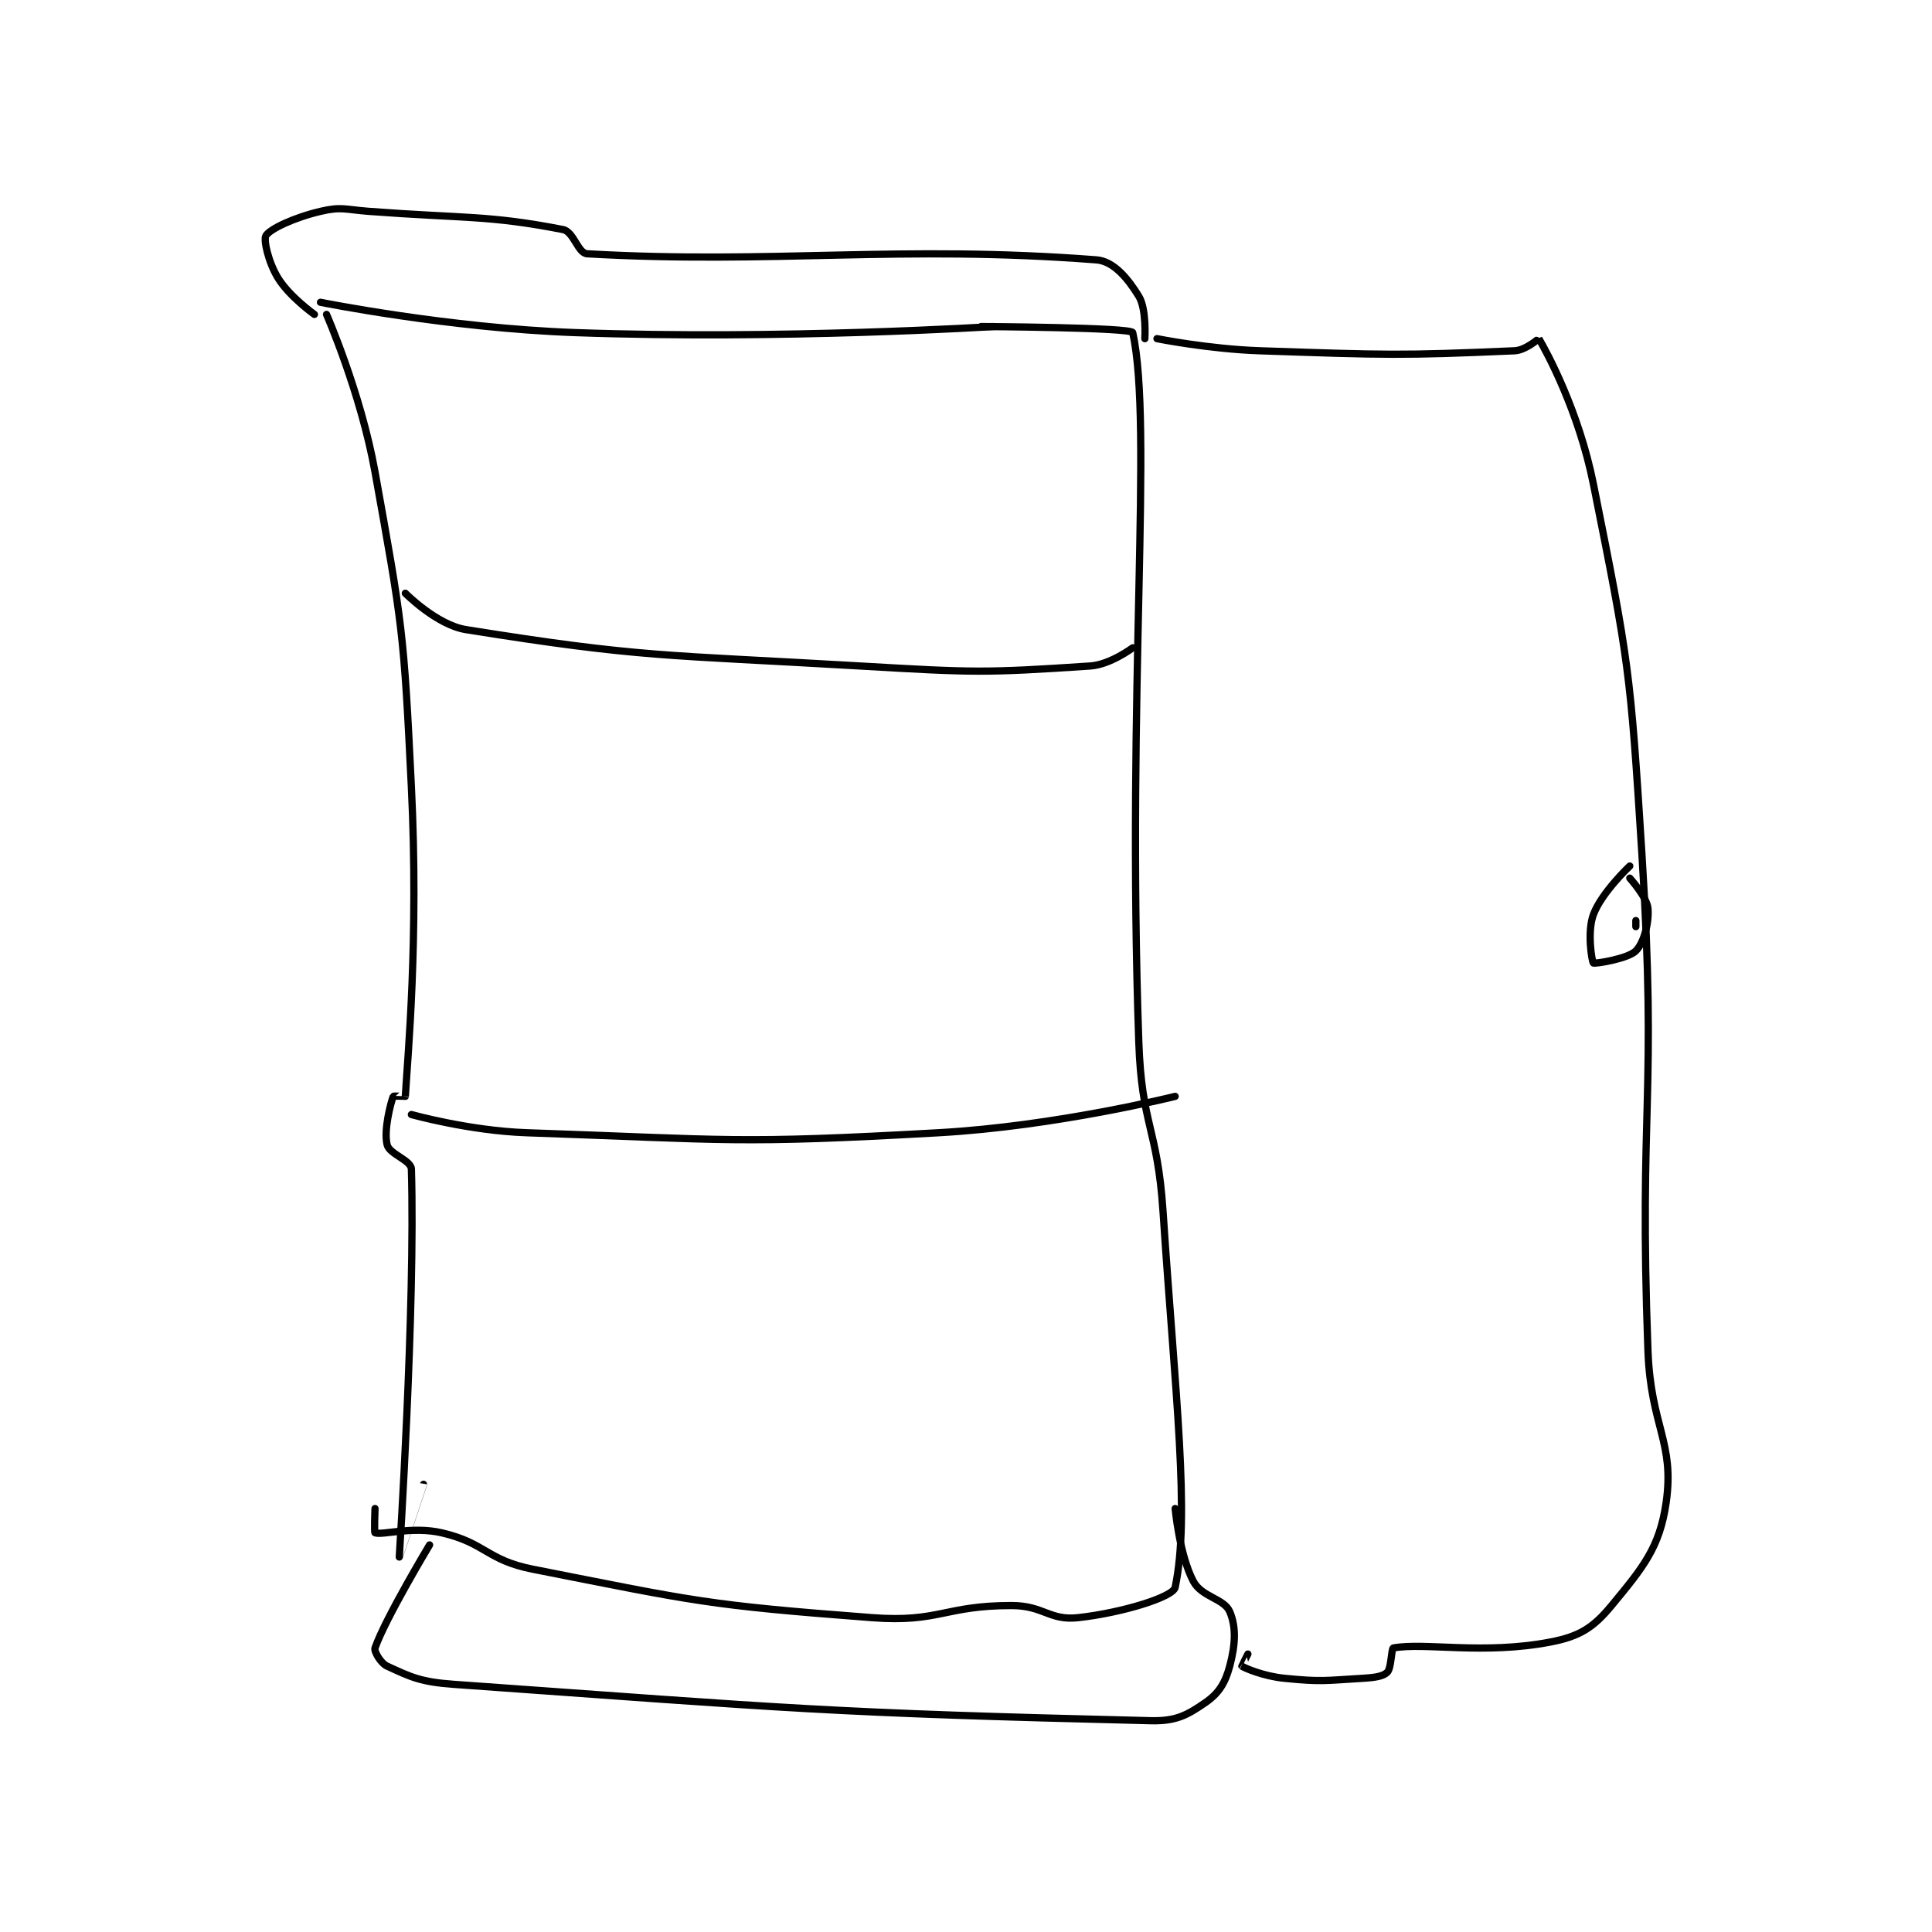 <?xml version="1.0" encoding="utf-8"?>
<!DOCTYPE svg PUBLIC "-//W3C//DTD SVG 1.1//EN" "http://www.w3.org/Graphics/SVG/1.1/DTD/svg11.dtd">
<svg viewBox="0 0 800 800" preserveAspectRatio="xMinYMin meet" xmlns="http://www.w3.org/2000/svg" version="1.1">
<g fill="none" stroke="black" stroke-linecap="round" stroke-linejoin="round" stroke-width="1.195">
<g transform="translate(110.109,87.52) scale(2.51) translate(-179,-130.817)">
<path id="0" d="M188 145.817 C188 145.817 209.123 150.064 230 150.817 C264.134 152.047 299 149.817 299 149.817 "/>
<path id="1" d="M189 147.817 C189 147.817 194.655 160.749 197 173.817 C201.537 199.096 201.745 199.968 203 225.817 C204.223 251.004 202.389 270.204 202 276.817 C201.999 276.832 200.039 276.713 200 276.817 C199.565 277.976 198.406 282.442 199 284.817 C199.383 286.349 202.957 287.357 203 288.817 C203.667 311.481 201 352.803 201 352.817 C201 352.819 205 340.817 205 340.817 "/>
<path id="2" d="M297 149.817 C297 149.817 321.812 149.964 322 150.817 C325.385 166.179 321.002 209.887 323 267.817 C323.48 281.744 326.068 281.83 327 295.817 C329.05 326.56 331.475 345.97 329 357.817 C328.665 359.422 320.269 362.009 313 362.817 C308.268 363.342 307.307 360.817 302 360.817 C290.903 360.817 290.065 363.657 279 362.817 C251.586 360.735 249.932 360.127 223 354.817 C215.43 353.324 215.232 350.486 208 348.817 C203.145 347.696 198.214 349.258 197 348.817 C196.839 348.758 197 344.817 197 344.817 "/>
<path id="3" d="M202 193.817 C202 193.817 207.172 199.044 212 199.817 C241.057 204.466 244.573 203.928 277 205.817 C295.856 206.915 297.583 206.978 315 205.817 C318.3 205.597 322 202.817 322 202.817 "/>
<path id="4" d="M203 279.817 C203 279.817 212.576 282.492 222 282.817 C255.545 283.973 256.5 284.695 290 282.817 C309.379 281.73 329 276.817 329 276.817 "/>
<path id="5" d="M206 350.817 C206 350.817 198.71 362.929 197 367.817 C196.805 368.375 197.927 370.321 199 370.817 C202.927 372.629 204.548 373.427 210 373.817 C266.118 377.825 271.367 378.519 325 379.817 C329.158 379.917 331.003 378.891 334 376.817 C336.206 375.289 337.262 373.585 338 370.817 C338.94 367.291 339.096 364.373 338 361.817 C337.078 359.666 333.381 359.425 332 356.817 C329.706 352.483 329 344.817 329 344.817 "/>
<path id="6" d="M187 147.817 C187 147.817 182.899 144.903 181 141.817 C179.387 139.196 178.579 135.478 179 134.817 C179.715 133.693 183.687 131.831 188 130.817 C191.47 130 192.04 130.52 196 130.817 C211.952 132.013 215.704 131.426 228 133.817 C229.803 134.167 230.45 137.729 232 137.817 C262.821 139.568 283.381 136.308 316 138.817 C318.895 139.039 321.236 141.949 323 144.817 C324.304 146.935 324 151.817 324 151.817 "/>
<path id="7" d="M326 151.817 C326 151.817 334.534 153.53 343 153.817 C363.832 154.523 366.194 154.634 385 153.817 C386.83 153.737 388.984 151.79 389 151.817 C390.287 153.994 395.583 163.733 398 175.817 C403.864 205.137 404.086 206.4 406 236.817 C408.554 277.401 405.478 278.09 407 318.817 C407.466 331.283 411.427 333.827 410 343.817 C408.938 351.251 406.166 354.563 401 360.817 C397.985 364.466 395.737 365.896 391 366.817 C379.889 368.977 370.182 366.857 365 367.817 C364.656 367.88 364.676 371.141 364 371.817 C363.324 372.493 361.962 372.701 360 372.817 C353.714 373.186 353.19 373.436 347 372.817 C343.572 372.474 340.48 371.137 340 370.817 C339.981 370.804 341 368.817 341 368.817 "/>
<path id="8" d="M404 238.817 C404 238.817 399.365 243.177 398 246.817 C396.935 249.657 397.74 254.594 398 254.817 C398.2 254.988 403.686 254.131 405 252.817 C406.314 251.503 407.2 248.22 407 245.817 C406.846 243.97 404 240.817 404 240.817 "/>
<path id="9" d="M405 248.817 L405 247.817 "/>
</g>
</g>
</svg>
